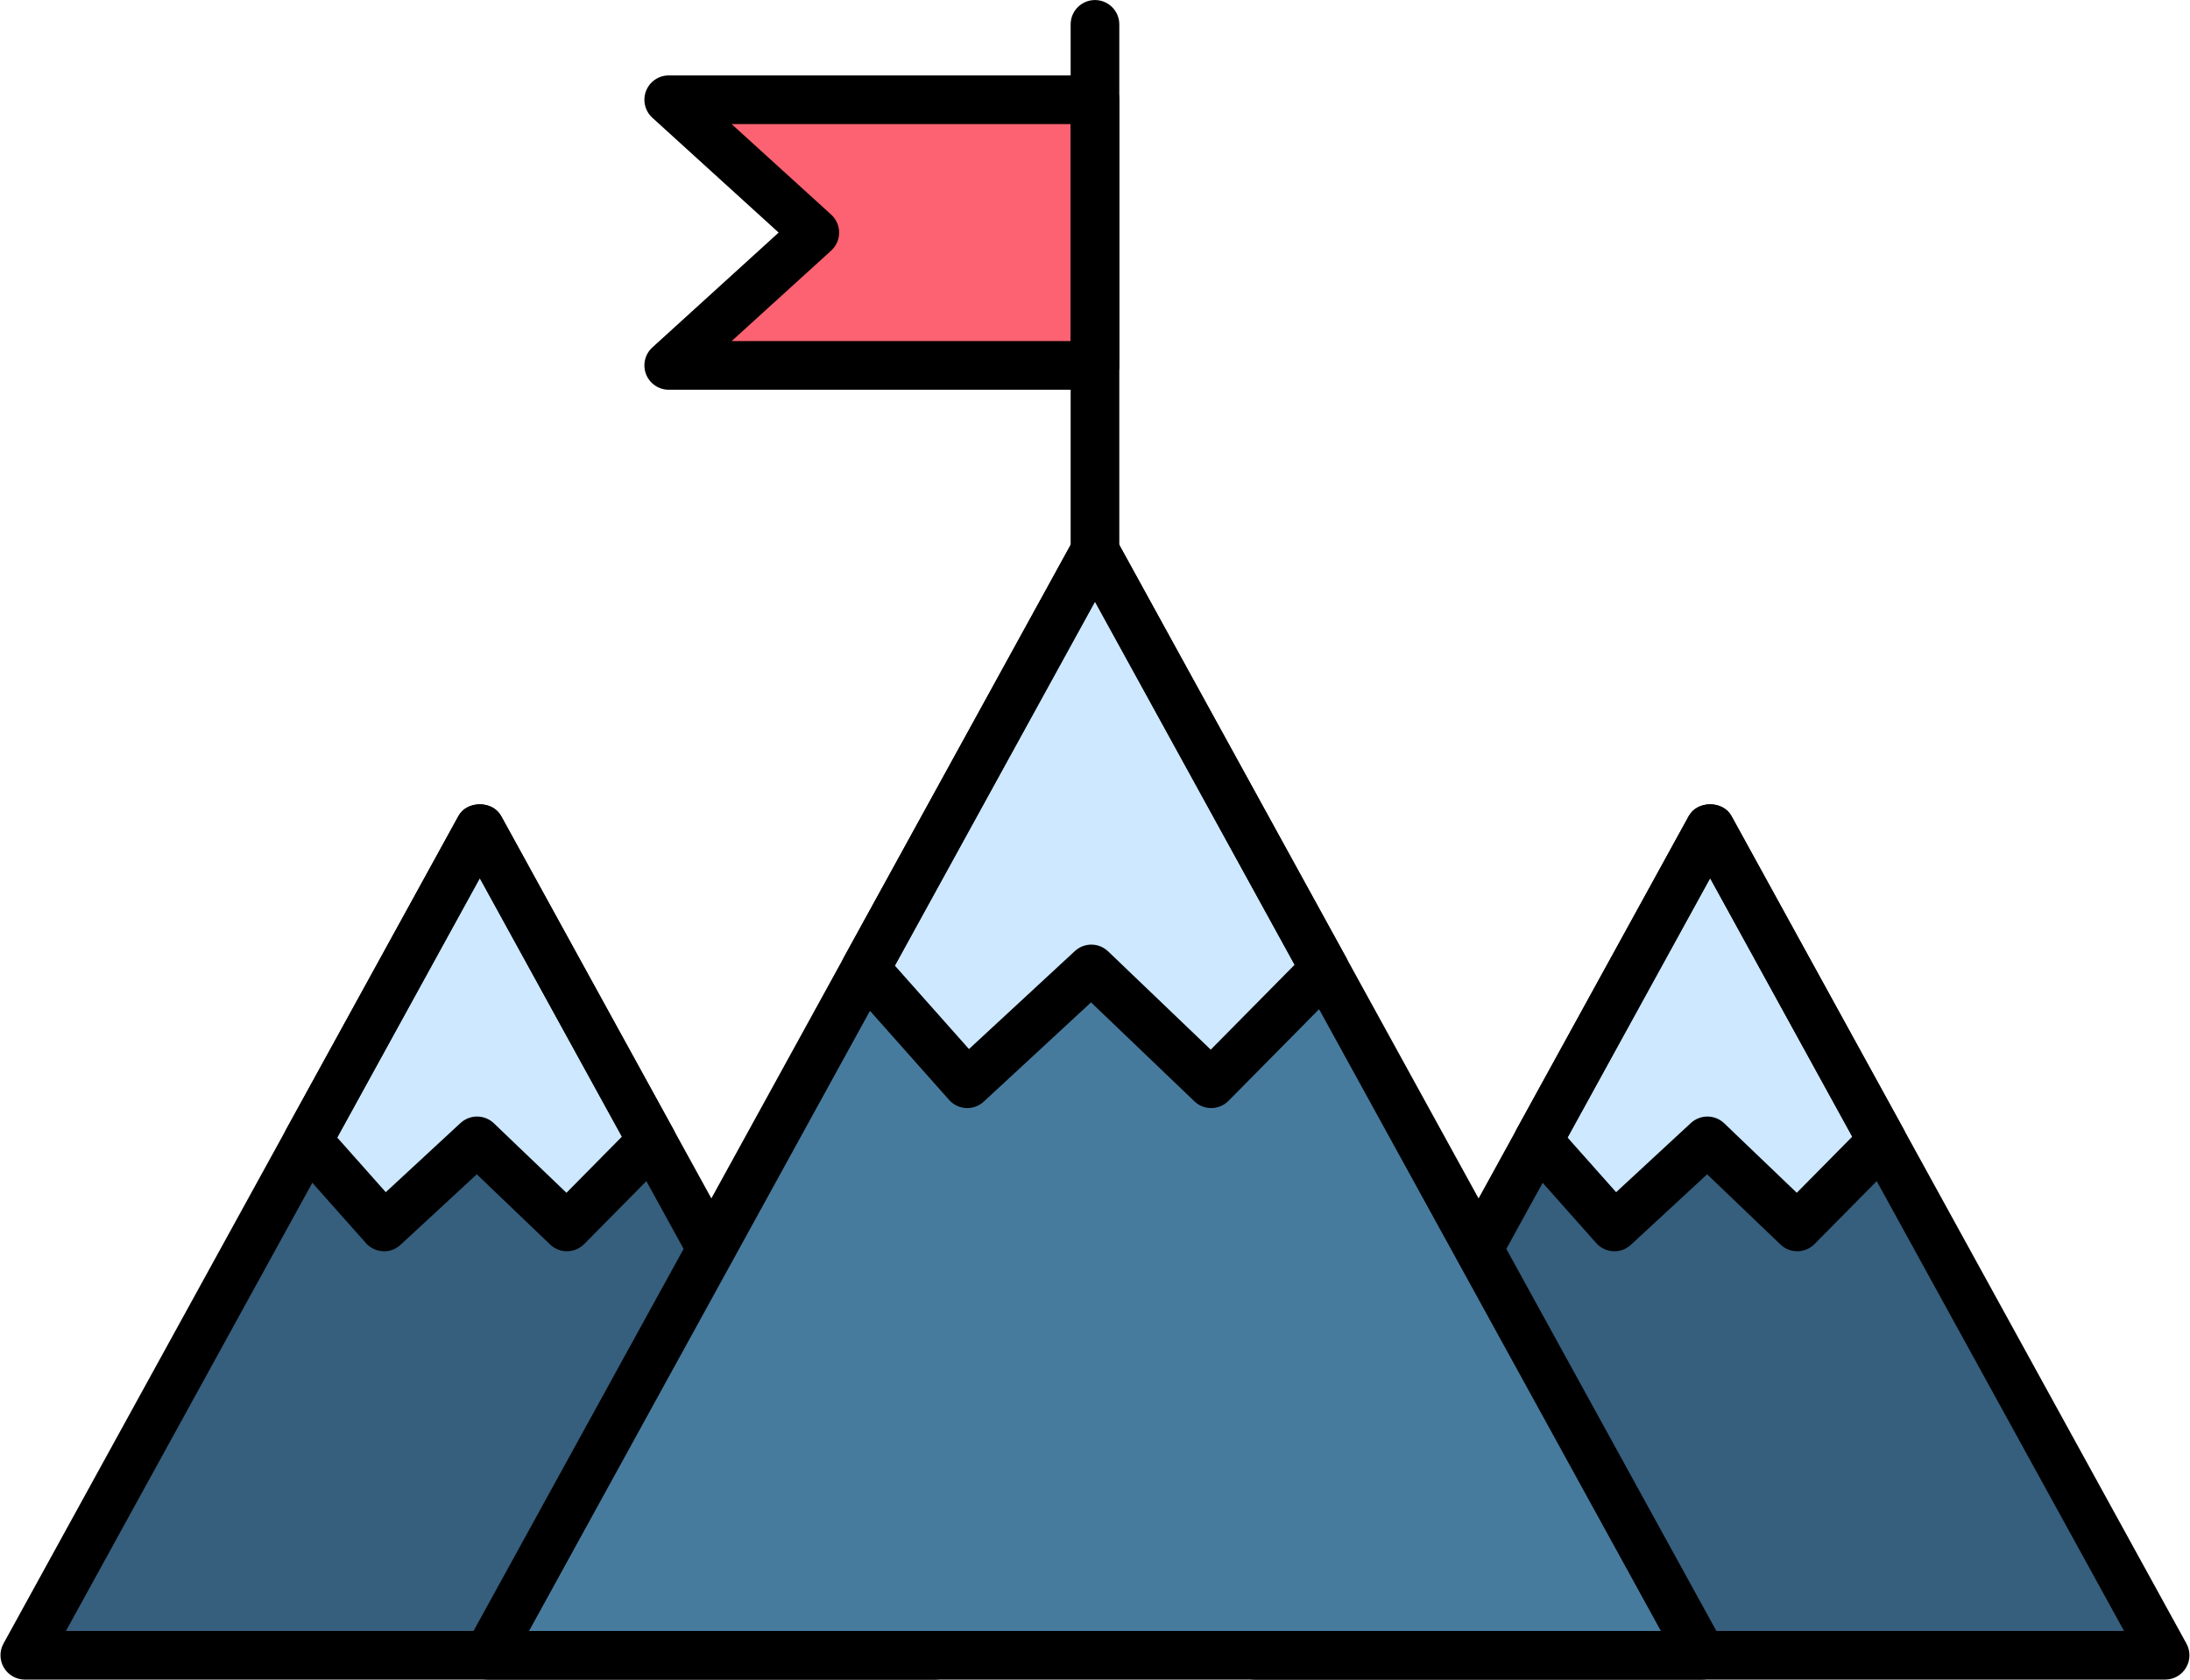 <svg xmlns="http://www.w3.org/2000/svg" xmlns:xlink="http://www.w3.org/1999/xlink" version="1.1" xml:space="preserve" viewBox="1.35 30.82 253.02 194.08">

<defs>
</defs>
<g style="stroke: none; stroke-width: 0; stroke-dasharray: none; stroke-linecap: butt; stroke-linejoin: miter; stroke-miterlimit: 10; fill: none; fill-rule: nonzero; opacity: 1;" transform="translate(1.407 1.407) scale(2.81 2.81)">
	<polyline points="51.59,78.53 70.29,44.5 89,78.53 51.59,78.53 " style="stroke: none; stroke-width: 1; stroke-dasharray: none; stroke-linecap: butt; stroke-linejoin: miter; stroke-miterlimit: 10; fill: rgb(54,94,125); fill-rule: nonzero; opacity: 1;" transform="  matrix(1 0 0 1 0 0) "/>
	<polygon points="77.37,57.38 73.88,60.92 70.18,57.38 66.36,60.92 63.21,57.38 70.29,44.5 " style="stroke: none; stroke-width: 1; stroke-dasharray: none; stroke-linecap: butt; stroke-linejoin: miter; stroke-miterlimit: 10; fill: rgb(205,232,255); fill-rule: nonzero; opacity: 1;" transform="  matrix(1 0 0 1 0 0) "/>
	<path d="M 89 79.531 H 51.586 c -0.354 0 -0.681 -0.187 -0.86 -0.491 c -0.181 -0.304 -0.187 -0.681 -0.016 -0.99 l 18.707 -34.03 c 0.352 -0.639 1.4 -0.639 1.752 0 l 18.707 34.03 c 0.171 0.31 0.165 0.687 -0.016 0.99 C 89.681 79.345 89.354 79.531 89 79.531 z M 53.276 77.531 H 87.31 L 70.293 46.577 L 53.276 77.531 z" style="stroke: none; stroke-width: 1; stroke-dasharray: none; stroke-linecap: butt; stroke-linejoin: miter; stroke-miterlimit: 10; fill: rgb(0,0,0); fill-rule: nonzero; opacity: 1;" transform=" matrix(1 0 0 1 0 0) " stroke-linecap="round"/>
	<path d="M 73.875 61.918 c -0.249 0 -0.498 -0.093 -0.691 -0.278 l -3.015 -2.887 l -3.132 2.898 c -0.198 0.184 -0.46 0.282 -0.729 0.266 c -0.269 -0.014 -0.521 -0.134 -0.699 -0.335 l -3.144 -3.539 c -0.28 -0.316 -0.332 -0.775 -0.128 -1.146 l 7.079 -12.878 c 0.352 -0.639 1.4 -0.639 1.752 0 l 7.079 12.878 c 0.214 0.388 0.146 0.869 -0.165 1.185 l -3.497 3.539 C 74.391 61.818 74.133 61.918 73.875 61.918 z M 70.181 56.379 c 0.249 0 0.499 0.093 0.691 0.278 l 2.983 2.857 l 2.281 -2.308 l -5.844 -10.63 L 64.43 57.242 l 1.997 2.248 l 3.074 -2.845 C 69.693 56.468 69.937 56.379 70.181 56.379 z" style="stroke: none; stroke-width: 1; stroke-dasharray: none; stroke-linecap: butt; stroke-linejoin: miter; stroke-miterlimit: 10; fill: rgb(0,0,0); fill-rule: nonzero; opacity: 1;" transform=" matrix(1 0 0 1 0 0) " stroke-linecap="round"/>
	<polyline points="1,78.53 19.71,44.5 38.41,78.53 1,78.53 " style="stroke: none; stroke-width: 1; stroke-dasharray: none; stroke-linecap: butt; stroke-linejoin: miter; stroke-miterlimit: 10; fill: rgb(54,94,125); fill-rule: nonzero; opacity: 1;" transform="  matrix(1 0 0 1 0 0) "/>
	<polygon points="26.79,57.38 23.29,60.92 19.59,57.38 15.77,60.92 12.63,57.38 19.71,44.5 " style="stroke: none; stroke-width: 1; stroke-dasharray: none; stroke-linecap: butt; stroke-linejoin: miter; stroke-miterlimit: 10; fill: rgb(205,232,255); fill-rule: nonzero; opacity: 1;" transform="  matrix(1 0 0 1 0 0) "/>
	<path d="M 38.414 79.531 H 1 c -0.354 0 -0.681 -0.187 -0.861 -0.491 c -0.18 -0.304 -0.186 -0.681 -0.016 -0.99 l 18.707 -34.03 c 0.352 -0.639 1.401 -0.639 1.753 0 L 39.29 78.05 c 0.17 0.31 0.164 0.687 -0.016 0.99 C 39.094 79.345 38.767 79.531 38.414 79.531 z M 2.691 77.531 h 34.032 L 19.707 46.577 L 2.691 77.531 z" style="stroke: none; stroke-width: 1; stroke-dasharray: none; stroke-linecap: butt; stroke-linejoin: miter; stroke-miterlimit: 10; fill: rgb(0,0,0); fill-rule: nonzero; opacity: 1;" transform=" matrix(1 0 0 1 0 0) " stroke-linecap="round"/>
	<path d="M 23.289 61.918 c -0.249 0 -0.498 -0.093 -0.692 -0.278 l -3.014 -2.887 l -3.132 2.898 c -0.197 0.183 -0.458 0.283 -0.728 0.266 c -0.269 -0.014 -0.521 -0.134 -0.699 -0.335 l -3.144 -3.539 c -0.281 -0.316 -0.333 -0.775 -0.129 -1.146 l 7.079 -12.878 c 0.352 -0.639 1.401 -0.639 1.753 0 l 7.079 12.878 c 0.213 0.388 0.146 0.869 -0.165 1.185 L 24 61.621 C 23.805 61.818 23.547 61.918 23.289 61.918 z M 19.595 56.379 c 0.25 0 0.499 0.093 0.692 0.278 l 2.983 2.857 l 2.28 -2.308 l -5.843 -10.63 l -5.863 10.665 l 1.997 2.248 l 3.074 -2.845 C 19.107 56.468 19.351 56.379 19.595 56.379 z" style="stroke: none; stroke-width: 1; stroke-dasharray: none; stroke-linecap: butt; stroke-linejoin: miter; stroke-miterlimit: 10; fill: rgb(0,0,0); fill-rule: nonzero; opacity: 1;" transform=" matrix(1 0 0 1 0 0) " stroke-linecap="round"/>
	<polygon points="27.48,25.49 45,25.49 45,14.57 27.48,14.57 33.48,20.03 " style="stroke: none; stroke-width: 1; stroke-dasharray: none; stroke-linecap: butt; stroke-linejoin: miter; stroke-miterlimit: 10; fill: rgb(252,98,113); fill-rule: nonzero; opacity: 1;" transform="  matrix(1 0 0 1 0 0) "/>
	<polyline points="20.04,78.53 45,33.13 69.96,78.53 20.04,78.53 " style="stroke: none; stroke-width: 1; stroke-dasharray: none; stroke-linecap: butt; stroke-linejoin: miter; stroke-miterlimit: 10; fill: rgb(71,123,158); fill-rule: nonzero; opacity: 1;" transform="  matrix(1 0 0 1 0 0) "/>
	<polygon points="54.45,50.31 49.78,55.03 44.85,50.31 39.75,55.03 35.55,50.31 45,33.13 " style="stroke: none; stroke-width: 1; stroke-dasharray: none; stroke-linecap: butt; stroke-linejoin: miter; stroke-miterlimit: 10; fill: rgb(205,232,255); fill-rule: nonzero; opacity: 1;" transform="  matrix(1 0 0 1 0 0) "/>
	<path d="M 69.958 79.531 H 20.042 c -0.354 0 -0.681 -0.187 -0.861 -0.491 c -0.18 -0.304 -0.186 -0.681 -0.016 -0.99 l 24.958 -45.402 c 0.176 -0.319 0.512 -0.518 0.876 -0.518 l 0 0 c 0.365 0 0.701 0.199 0.876 0.518 L 70.834 78.05 c 0.171 0.31 0.165 0.687 -0.016 0.99 C 70.639 79.345 70.312 79.531 69.958 79.531 z M 21.732 77.531 h 46.535 L 45 35.205 L 21.732 77.531 z" style="stroke: none; stroke-width: 1; stroke-dasharray: none; stroke-linecap: butt; stroke-linejoin: miter; stroke-miterlimit: 10; fill: rgb(0,0,0); fill-rule: nonzero; opacity: 1;" transform=" matrix(1 0 0 1 0 0) " stroke-linecap="round"/>
	<path d="M 45 34.129 c -0.552 0 -1 -0.448 -1 -1 V 11.469 c 0 -0.552 0.448 -1 1 -1 s 1 0.448 1 1 v 21.661 C 46 33.682 45.552 34.129 45 34.129 z" style="stroke: none; stroke-width: 1; stroke-dasharray: none; stroke-linecap: butt; stroke-linejoin: miter; stroke-miterlimit: 10; fill: rgb(0,0,0); fill-rule: nonzero; opacity: 1;" transform=" matrix(1 0 0 1 0 0) " stroke-linecap="round"/>
	<path d="M 45 26.493 H 27.475 c -0.413 0 -0.784 -0.254 -0.933 -0.639 s -0.046 -0.823 0.26 -1.101 l 5.192 -4.722 l -5.192 -4.722 c -0.306 -0.278 -0.409 -0.715 -0.26 -1.101 s 0.52 -0.639 0.933 -0.639 H 45 c 0.552 0 1 0.448 1 1 v 10.923 C 46 26.045 45.552 26.493 45 26.493 z M 30.061 24.493 H 44 V 15.57 H 30.061 l 4.093 3.722 c 0.208 0.189 0.327 0.458 0.327 0.74 s -0.119 0.55 -0.327 0.74 L 30.061 24.493 z" style="stroke: none; stroke-width: 1; stroke-dasharray: none; stroke-linecap: butt; stroke-linejoin: miter; stroke-miterlimit: 10; fill: rgb(0,0,0); fill-rule: nonzero; opacity: 1;" transform=" matrix(1 0 0 1 0 0) " stroke-linecap="round"/>
	<path d="M 39.75 56.031 c -0.016 0 -0.033 0 -0.049 -0.001 c -0.269 -0.014 -0.521 -0.134 -0.699 -0.335 l -4.194 -4.722 c -0.281 -0.316 -0.333 -0.775 -0.129 -1.146 l 9.444 -17.181 c 0.352 -0.639 1.401 -0.639 1.753 0 l 9.444 17.181 c 0.214 0.388 0.146 0.869 -0.165 1.185 l -4.665 4.722 c -0.385 0.388 -1.009 0.396 -1.402 0.019 l -4.25 -4.069 l -4.41 4.081 C 40.244 55.937 40.001 56.031 39.75 56.031 z M 44.85 49.31 c 0.25 0 0.499 0.093 0.692 0.278 l 4.218 4.04 l 3.449 -3.49 L 45 35.205 l -8.228 14.968 l 3.047 3.431 l 4.352 -4.027 C 44.363 49.398 44.606 49.31 44.85 49.31 z" style="stroke: none; stroke-width: 1; stroke-dasharray: none; stroke-linecap: butt; stroke-linejoin: miter; stroke-miterlimit: 10; fill: rgb(0,0,0); fill-rule: nonzero; opacity: 1;" transform=" matrix(1 0 0 1 0 0) " stroke-linecap="round"/>
</g>
</svg>